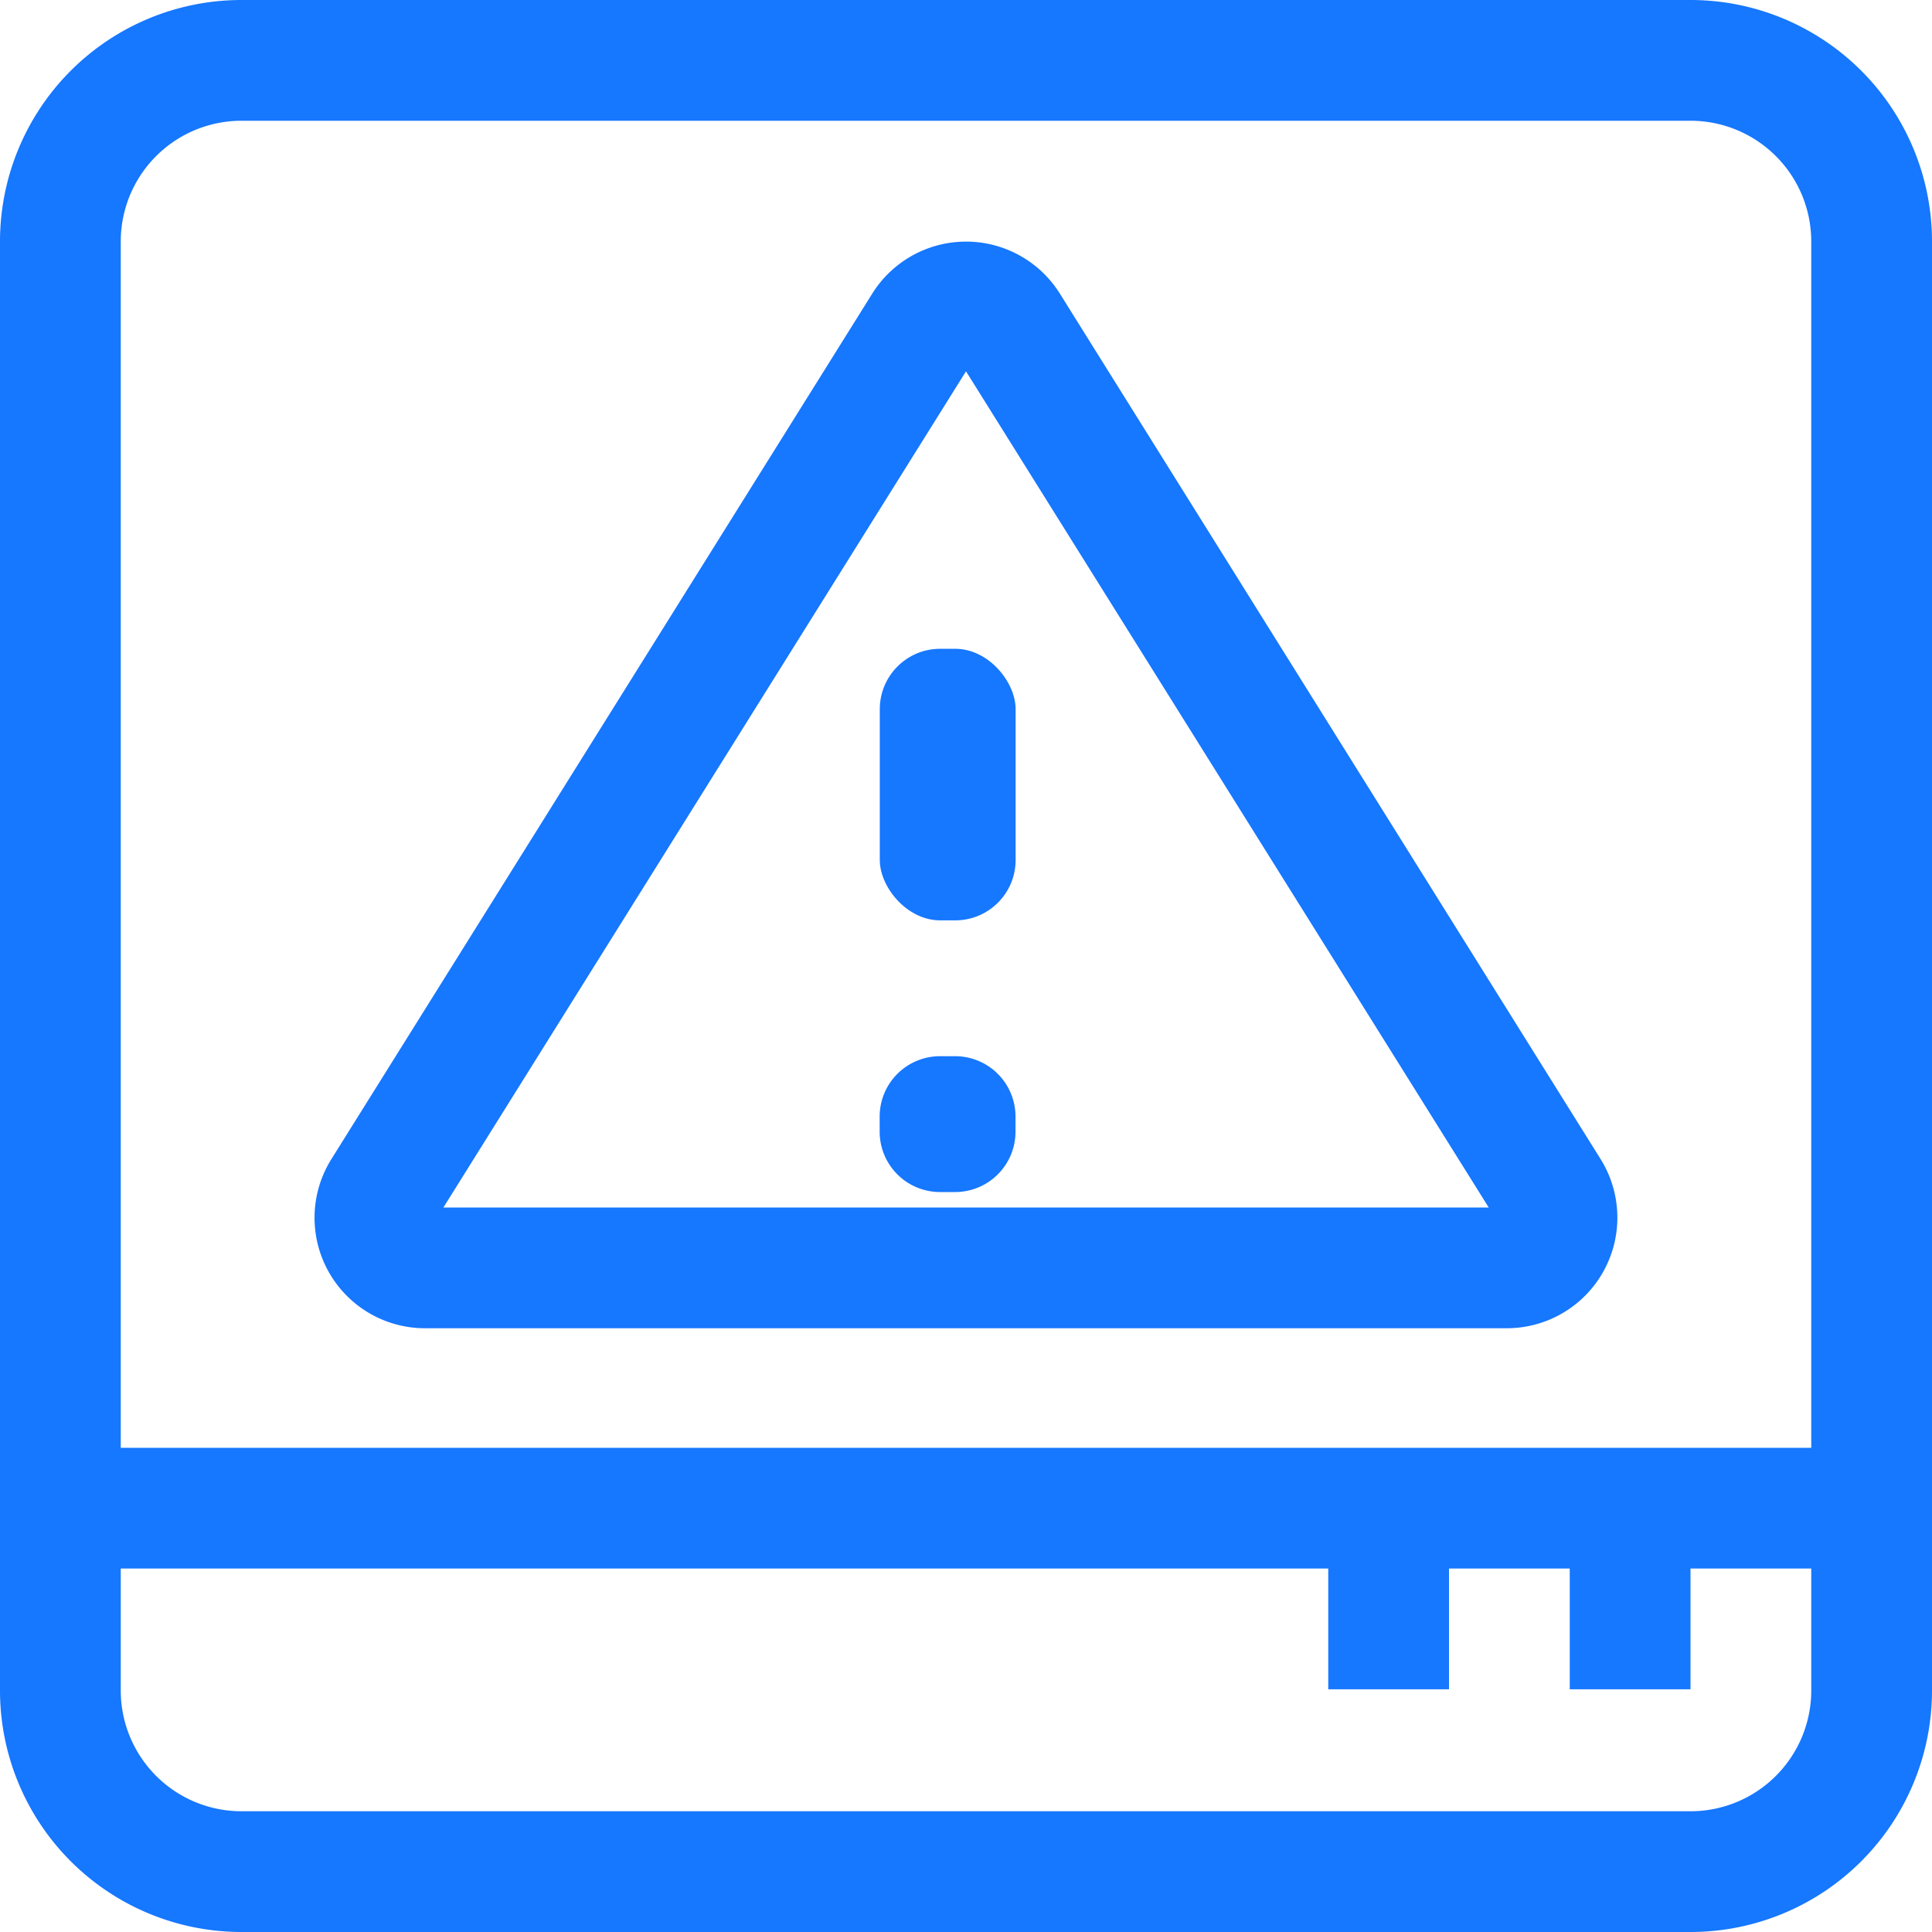 <svg id="违规设备-已配置" xmlns="http://www.w3.org/2000/svg" xmlns:xlink="http://www.w3.org/1999/xlink" width="16" height="16" viewBox="0 0 16 16">
  <defs>
    <style>
      .cls-1 {
        fill: #1677ff;
      }

      .cls-2 {
        clip-path: url(#clip-path);
      }
    </style>
    <clipPath id="clip-path">
      <rect id="矩形_1070" data-name="矩形 1070" class="cls-1" width="16" height="16"/>
    </clipPath>
  </defs>
  <g id="组_1142" data-name="组 1142" class="cls-2">
    <path id="路径_3549" data-name="路径 3549" class="cls-1" d="M14,0H2A2,2,0,0,0,0,2V14a2,2,0,0,0,2,2H14a2,2,0,0,0,2-2V2a2,2,0,0,0-2-2m1,14a1,1,0,0,1-1,1H2a1,1,0,0,1-1-1v-1.01H11v1h1v-1h1v1h1v-1h1v-1H1V2A1,1,0,0,1,2,1H14a1,1,0,0,1,1,1Z"/>
    <path id="路径_3550" data-name="路径 3550" class="cls-1" d="M8.777,2.431a.916.916,0,0,0-1.553,0L2.744,9.6A.915.915,0,0,0,3.52,11l8.96,0h0a.916.916,0,0,0,.776-1.4ZM3.672,10,8,3.075,12.329,10Z"/>
    <rect id="矩形_1069" data-name="矩形 1069" class="cls-1" width="1.125" height="2.249" rx="0.5" transform="translate(7.286 5.373)"/>
    <path id="路径_3551" data-name="路径 3551" class="cls-1" d="M7.91,8.747H7.785a.5.5,0,0,0-.5.5v.125a.5.5,0,0,0,.5.5H7.91a.5.5,0,0,0,.5-.5V9.247a.5.5,0,0,0-.5-.5"/>
  </g>
</svg>
